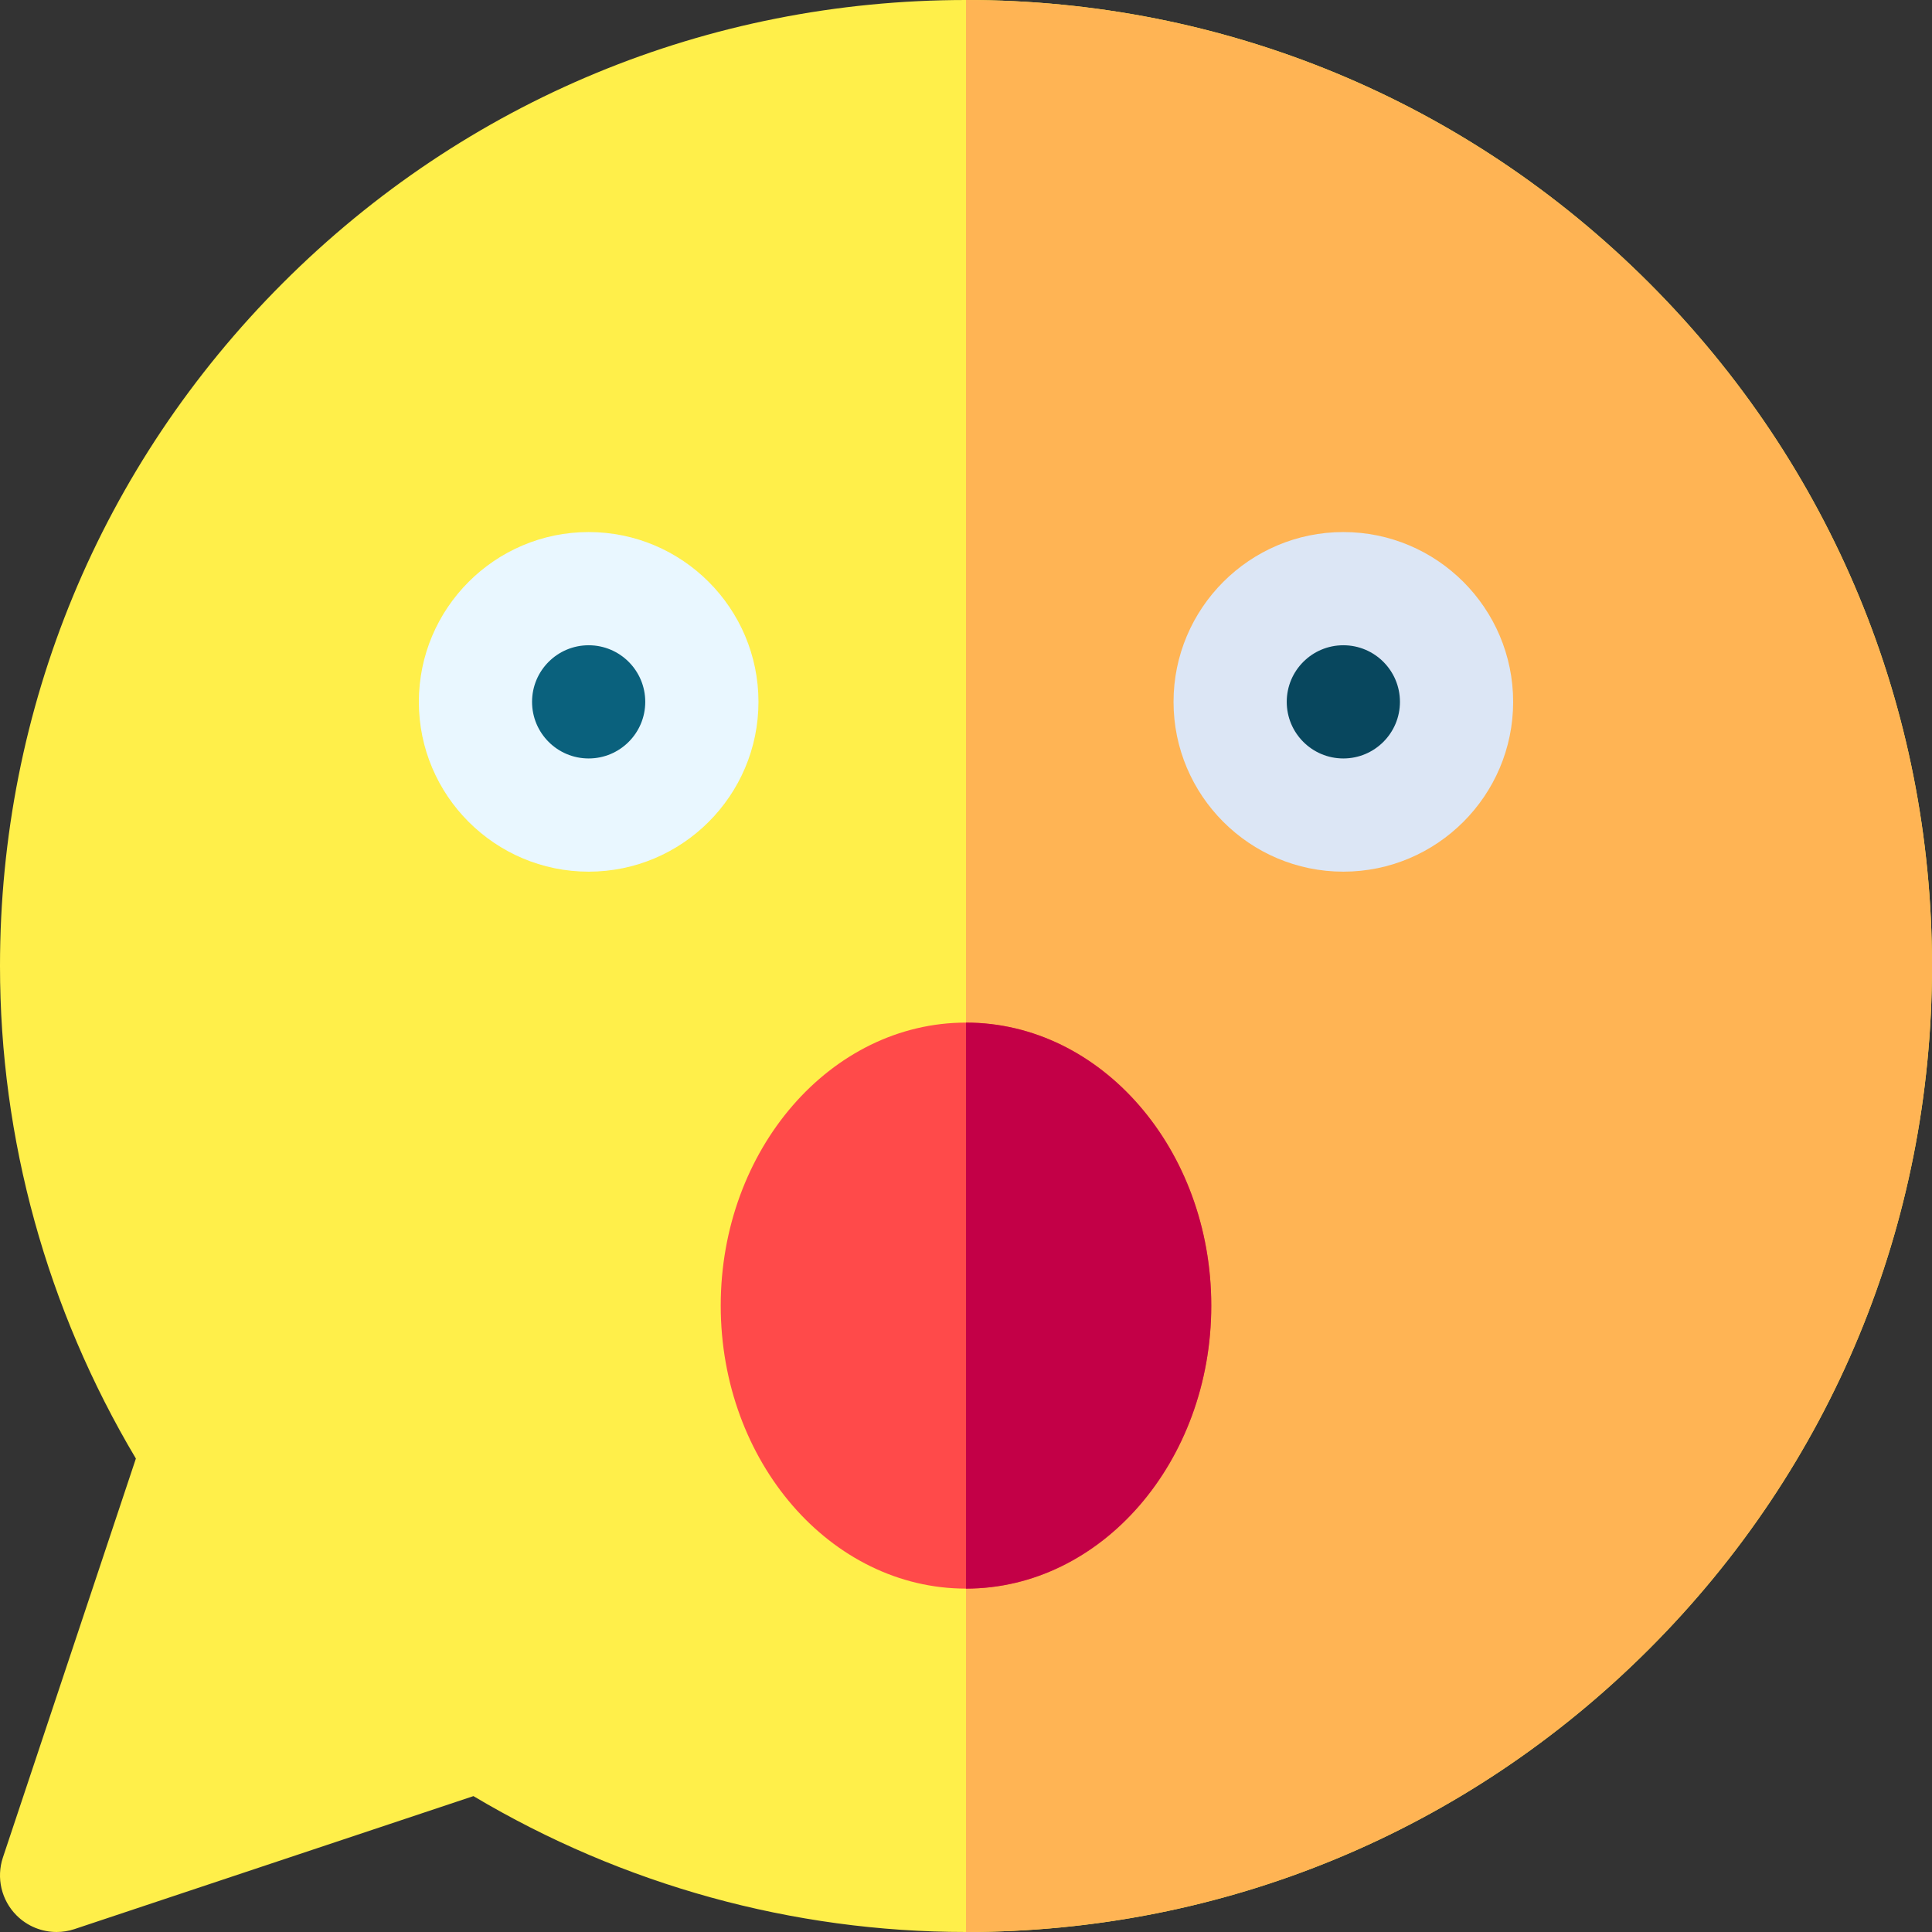 <svg id="Capa_1" enable-background="new 0 0 512 512" height="512" viewBox="0 0 512 512" width="512" xmlns="http://www.w3.org/2000/svg"><rect x="0" y="0" width="512" height="512" fill="#333333" stroke="none"/><g><g><g><g><g><g><path d="m15.002 512c-3.916.001-7.75-1.534-10.608-4.394-4.018-4.018-5.42-9.96-3.624-15.35l35.241-105.724c-23.581-39.624-36.011-84.598-36.011-130.532 0-68.381 26.629-132.668 74.981-181.02s112.639-74.98 181.019-74.98 132.667 26.629 181.02 74.98c48.351 48.352 74.98 112.639 74.98 181.02 0 68.38-26.629 132.667-74.98 181.02-48.353 48.351-112.64 74.98-181.02 74.98-45.933 0-90.907-12.43-130.533-36.011l-105.724 35.242c-1.553.517-3.154.769-4.741.769z" fill="#ffef4a"/></g></g></g></g></g><g><path d="m256 0v512c68.38 0 132.667-26.629 181.02-74.98 48.351-48.353 74.98-112.64 74.98-181.02 0-68.381-26.629-132.668-74.98-181.02-48.353-48.351-112.64-74.98-181.02-74.98z" fill="#ffb454"/></g><g><g><path d="m356 231c-24.813 0-45-20.187-45-45s20.187-45 45-45 45 20.187 45 45-20.186 45-45 45z" fill="#dce6f5"/></g><g><path d="m156 231c-24.813 0-45-20.187-45-45s20.187-45 45-45 45 20.187 45 45-20.186 45-45 45z" fill="#e9f7ff"/></g><g><path d="m256 421c-35.841 0-65-33.645-65-75s29.159-75 65-75 65 33.645 65 75-29.159 75-65 75z" fill="#ff4a4a"/></g></g><circle cx="356" cy="186" fill="#08475e" r="15"/><circle cx="156" cy="186" fill="#0a617d" r="15"/><path d="m256 271v150c35.841 0 65-33.645 65-75s-29.159-75-65-75z" fill="#c30047"/></g></svg>
